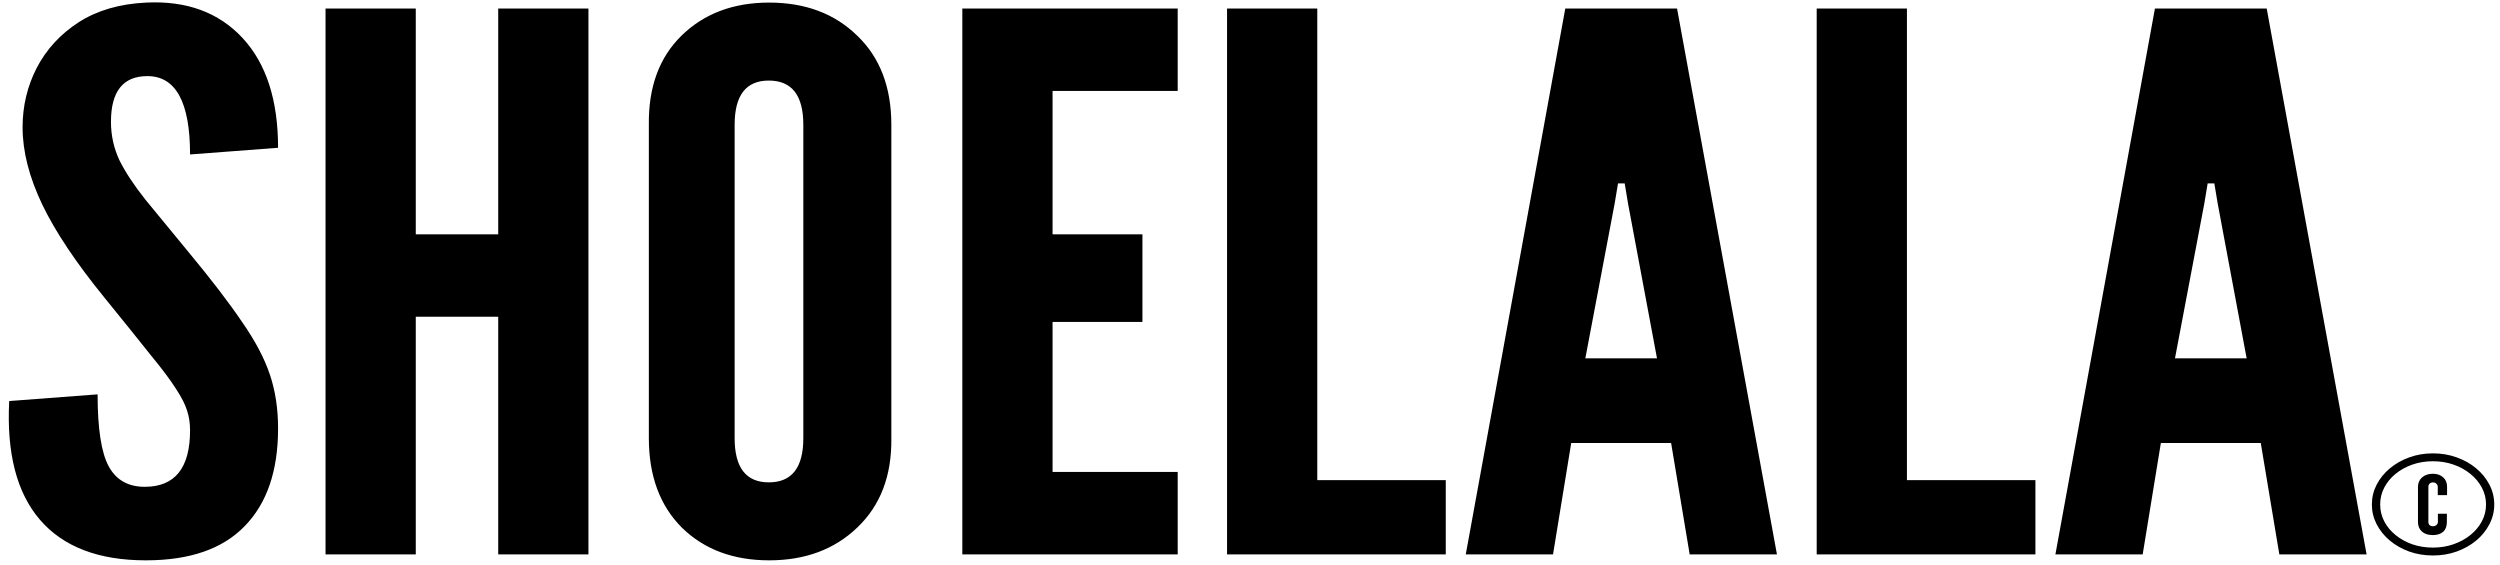 <svg width="239" height="54" viewBox="0 0 239 54" fill="none" xmlns="http://www.w3.org/2000/svg">
<path d="M13.945 53.568C18.134 53.568 21.282 52.479 23.389 50.302C25.518 48.125 26.584 45.013 26.584 40.965C26.584 39.072 26.323 37.356 25.802 35.818C25.282 34.256 24.394 32.576 23.14 30.777C21.909 28.955 20.205 26.73 18.028 24.103C16.395 22.115 15.022 20.447 13.91 19.098C12.821 17.725 11.993 16.471 11.425 15.335C10.881 14.175 10.608 12.944 10.608 11.643C10.608 8.732 11.768 7.276 14.088 7.276C16.809 7.276 18.17 9.773 18.17 14.767L26.584 14.127C26.584 9.56 25.448 6.057 23.175 3.619C20.904 1.182 17.839 0.058 13.981 0.247C11.449 0.365 9.295 0.992 7.52 2.128C5.769 3.264 4.431 4.72 3.509 6.495C2.609 8.246 2.159 10.14 2.159 12.175C2.159 14.471 2.787 16.932 4.041 19.559C5.295 22.162 7.271 25.121 9.97 28.434C11.816 30.706 13.283 32.528 14.371 33.901C15.484 35.25 16.3 36.339 16.821 37.167C17.365 37.995 17.72 38.694 17.886 39.261C18.075 39.83 18.17 40.457 18.17 41.143C18.17 44.74 16.726 46.539 13.839 46.539C12.253 46.539 11.105 45.888 10.396 44.587C9.685 43.285 9.331 40.989 9.331 37.7L0.881 38.339C0.621 43.332 1.603 47.119 3.828 49.699C6.053 52.278 9.425 53.568 13.945 53.568ZM31.121 53H39.748V30.28H47.629V53H56.255V0.815H47.629V22.399H39.748V0.815H31.121V53ZM73.532 53.568C76.988 53.568 79.804 52.515 81.981 50.408C84.182 48.302 85.259 45.462 85.212 41.889V11.927C85.212 8.329 84.123 5.489 81.946 3.406C79.792 1.3 76.988 0.247 73.532 0.247C70.101 0.247 67.308 1.3 65.154 3.406C63.024 5.489 61.983 8.329 62.03 11.927V41.889C62.03 45.486 63.083 48.338 65.19 50.444C67.32 52.527 70.101 53.568 73.532 53.568ZM73.497 46.113C71.319 46.113 70.231 44.705 70.231 41.889V11.927C70.231 9.11 71.319 7.702 73.497 7.702C75.698 7.702 76.798 9.11 76.798 11.927V41.889C76.798 44.705 75.698 46.113 73.497 46.113ZM91.998 53H112.588V45.119H100.625V30.777H109.216V22.399H100.625V8.696H112.588V0.815H91.998V53ZM117.306 53H138.215V45.9H125.932V0.815H117.306V53ZM140.127 53H148.469L150.209 42.35H159.758L161.533 53H169.876L160.326 0.815H149.641L140.127 53ZM151.558 34.256L154.362 19.453L154.682 17.535H155.321L155.64 19.453L158.409 34.256H151.558ZM173.676 53H194.586V45.9H182.303V0.815H173.676V53ZM196.497 53H204.84L206.579 42.35H216.129L217.904 53H226.246L216.697 0.815H206.011L196.497 53ZM207.928 34.256L210.733 19.453L211.052 17.535H211.691L212.011 19.453L214.78 34.256H207.928ZM232.588 53.104C233.394 53.104 234.15 52.978 234.857 52.727C235.567 52.471 236.191 52.12 236.729 51.674C237.266 51.223 237.686 50.703 237.99 50.114C238.297 49.525 238.451 48.896 238.451 48.229C238.451 47.557 238.297 46.927 237.99 46.337C237.686 45.748 237.266 45.228 236.729 44.778C236.191 44.327 235.567 43.976 234.857 43.724C234.15 43.469 233.394 43.341 232.588 43.341C231.787 43.341 231.033 43.469 230.326 43.724C229.62 43.98 228.998 44.333 228.461 44.784C227.928 45.23 227.51 45.748 227.206 46.337C226.903 46.927 226.751 47.557 226.751 48.229C226.751 48.896 226.903 49.525 227.206 50.114C227.51 50.703 227.928 51.223 228.461 51.674C228.998 52.12 229.618 52.471 230.32 52.727C231.026 52.978 231.782 53.104 232.588 53.104ZM232.588 52.35C231.891 52.35 231.236 52.246 230.625 52.038C230.019 51.826 229.483 51.531 229.02 51.154C228.556 50.777 228.194 50.339 227.934 49.841C227.674 49.343 227.544 48.805 227.544 48.229C227.544 47.653 227.674 47.115 227.934 46.617C228.194 46.114 228.556 45.675 229.02 45.297C229.483 44.92 230.019 44.626 230.625 44.413C231.236 44.201 231.891 44.095 232.588 44.095C233.286 44.095 233.94 44.201 234.551 44.413C235.167 44.626 235.706 44.923 236.17 45.304C236.638 45.681 237.004 46.121 237.268 46.623C237.533 47.122 237.665 47.657 237.665 48.229C237.665 48.801 237.533 49.336 237.268 49.834C237.004 50.333 236.638 50.77 236.17 51.148C235.706 51.525 235.167 51.819 234.551 52.032C233.94 52.244 233.286 52.35 232.588 52.35ZM232.575 51.154C232.996 51.154 233.325 51.05 233.563 50.842C233.802 50.63 233.921 50.318 233.921 49.906V49.113H233.063V49.906C233.063 50.006 233.019 50.099 232.933 50.185C232.85 50.268 232.736 50.309 232.588 50.309C232.458 50.309 232.352 50.274 232.27 50.205C232.192 50.131 232.153 50.032 232.153 49.906V46.539C232.153 46.413 232.194 46.312 232.276 46.233C232.359 46.156 232.463 46.117 232.588 46.117C232.727 46.117 232.837 46.16 232.92 46.246C233.006 46.333 233.05 46.431 233.05 46.539V47.332H233.94V46.539C233.94 46.153 233.815 45.85 233.563 45.629C233.312 45.404 232.983 45.291 232.575 45.291C232.155 45.291 231.813 45.408 231.548 45.642C231.288 45.876 231.158 46.175 231.158 46.539V49.906C231.158 50.287 231.284 50.591 231.535 50.816C231.787 51.041 232.133 51.154 232.575 51.154Z" fill="black"/>
</svg>
